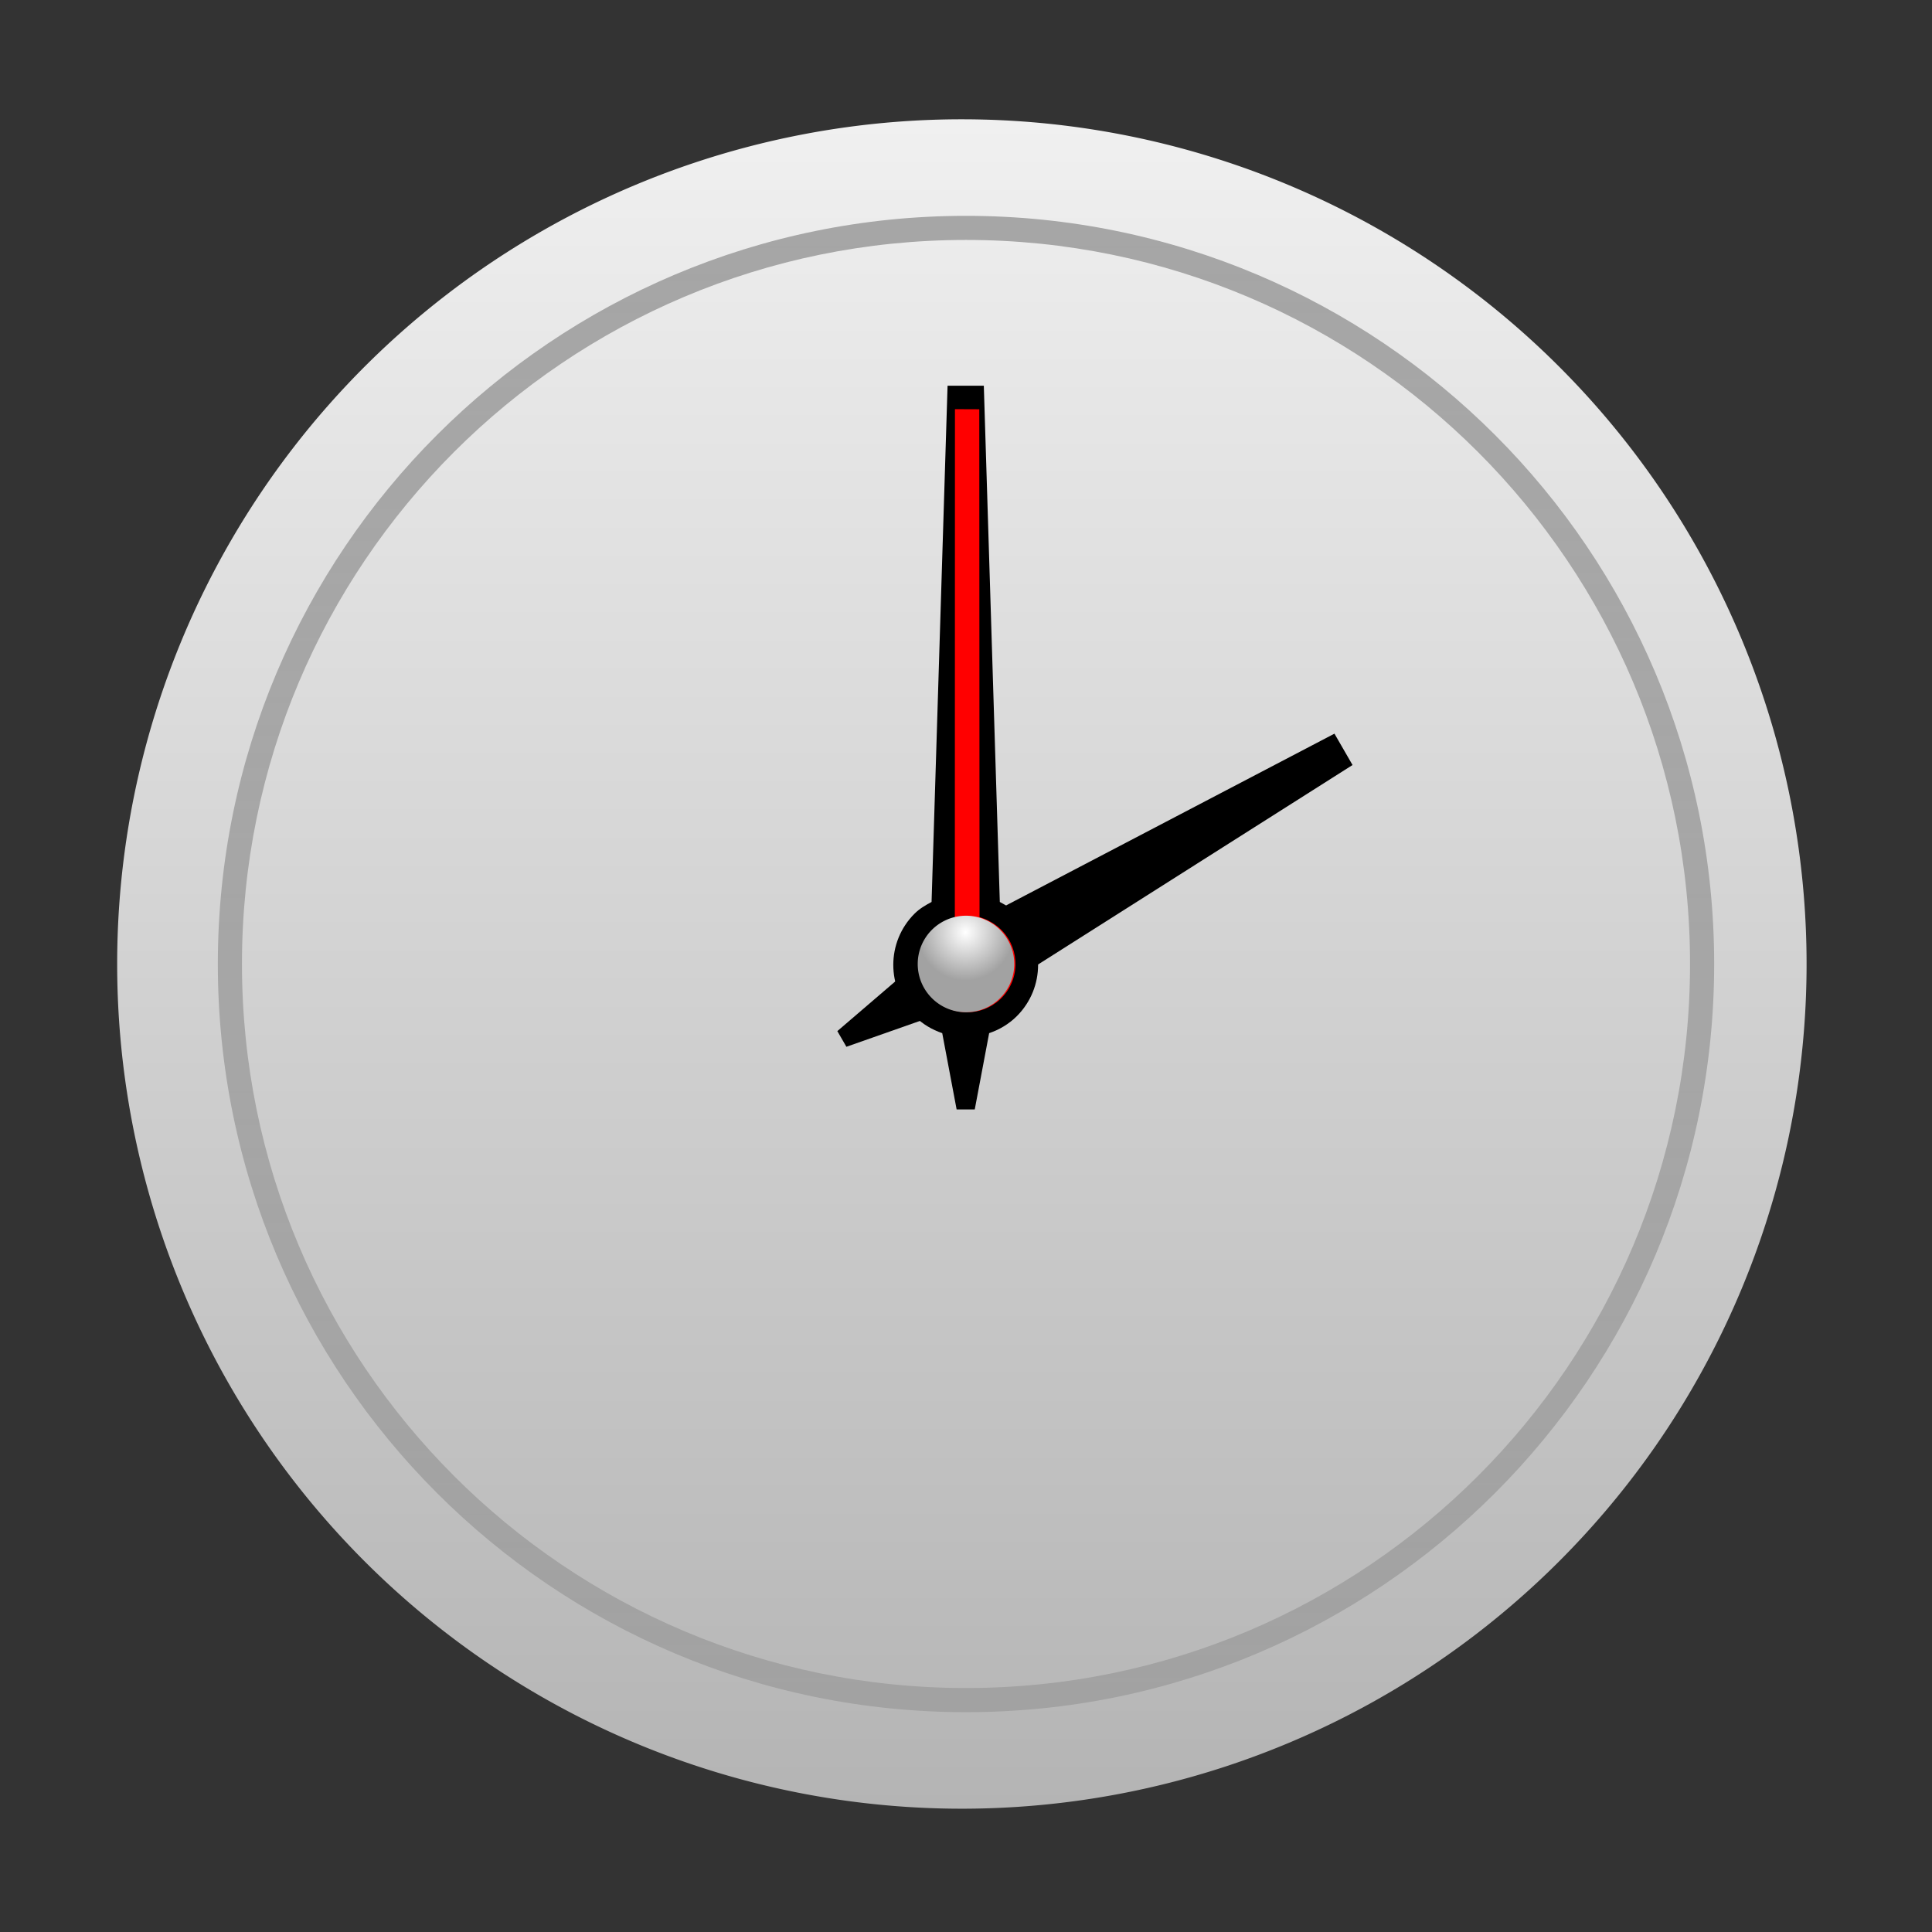 <?xml version="1.0" encoding="UTF-8" standalone="no"?>
<!-- Created with Inkscape (http://www.inkscape.org/) -->

<svg
   xmlns:dc="http://purl.org/dc/elements/1.1/"
   xmlns:cc="http://creativecommons.org/ns#"
   xmlns:rdf="http://www.w3.org/1999/02/22-rdf-syntax-ns#"
   xmlns:svg="http://www.w3.org/2000/svg"
   xmlns="http://www.w3.org/2000/svg"
   xmlns:xlink="http://www.w3.org/1999/xlink"
   xmlns:sodipodi="http://sodipodi.sourceforge.net/DTD/sodipodi-0.dtd"
   xmlns:inkscape="http://www.inkscape.org/namespaces/inkscape"
   version="1.0"
   width="96"
   height="96"
   id="svg2408"
   inkscape:version="0.48.3.1 r9886"
   sodipodi:docname="uhr.svg">
  <rect width="100%" height="100%" fill="#333333" stroke="none"/>
  <sodipodi:namedview
     pagecolor="#ffffff"
     bordercolor="#666666"
     borderopacity="1"
     objecttolerance="10"
     gridtolerance="10"
     guidetolerance="10"
     inkscape:pageopacity="0"
     inkscape:pageshadow="2"
     inkscape:window-width="1366"
     inkscape:window-height="741"
     id="namedview116"
     showgrid="false"
     inkscape:zoom="1.0039063"
     inkscape:cx="66.486788"
     inkscape:cy="18.080139"
     inkscape:window-x="0"
     inkscape:window-y="-1"
     inkscape:window-maximized="1"
     inkscape:current-layer="svg2408" />
  <defs
     id="defs2410">
    <linearGradient
       id="linearGradient3983">
      <stop
         id="stop3985"
         style="stop-color:#ffffff;stop-opacity:1"
         offset="0" />
      <stop
         id="stop3989"
         style="stop-color:#868686;stop-opacity:1"
         offset="1" />
    </linearGradient>
    <linearGradient
       id="linearGradient3917">
      <stop
         id="stop3919"
         style="stop-color:#000000;stop-opacity:1"
         offset="0" />
      <stop
         id="stop3921"
         style="stop-color:#000000;stop-opacity:0"
         offset="1" />
    </linearGradient>
    <linearGradient
       id="linearGradient3899">
      <stop
         id="stop3901"
         style="stop-color:#ffffff;stop-opacity:1"
         offset="0" />
      <stop
         id="stop3981"
         style="stop-color:#ffffff;stop-opacity:0.412"
         offset="0.5" />
      <stop
         id="stop3903"
         style="stop-color:#868686;stop-opacity:1"
         offset="1" />
    </linearGradient>
    <linearGradient
       id="linearGradient3873">
      <stop
         id="stop3875"
         style="stop-color:#f0f0f0;stop-opacity:1"
         offset="0" />
      <stop
         id="stop3877"
         style="stop-color:#b4b4b4;stop-opacity:1"
         offset="1" />
    </linearGradient>
    <linearGradient
       id="linearGradient3893">
      <stop
         id="stop3895"
         style="stop-color:#ffffff;stop-opacity:1"
         offset="0" />
      <stop
         id="stop3897"
         style="stop-color:#a2a2a2;stop-opacity:1"
         offset="1" />
    </linearGradient>
    <linearGradient
       id="linearGradient3674">
      <stop
         id="stop3676"
         style="stop-color:#ffffff;stop-opacity:1"
         offset="0" />
      <stop
         id="stop3684"
         style="stop-color:#ffffff;stop-opacity:1"
         offset="0.3" />
      <stop
         id="stop3925"
         style="stop-color:#f0f0f0;stop-opacity:1"
         offset="0.9" />
      <stop
         id="stop3678"
         style="stop-color:#d2d2d2;stop-opacity:1"
         offset="1" />
    </linearGradient>
    <linearGradient
       x1="45.448"
       y1="92.54"
       x2="45.448"
       y2="7.017"
       id="ButtonShadow"
       gradientUnits="userSpaceOnUse"
       gradientTransform="scale(1.006,0.994)">
      <stop
         id="stop3750"
         style="stop-color:#000000;stop-opacity:1"
         offset="0" />
      <stop
         id="stop3752"
         style="stop-color:#000000;stop-opacity:0.588"
         offset="1" />
    </linearGradient>
    <linearGradient
       id="linearGradient3737">
      <stop
         id="stop3739"
         style="stop-color:#ffffff;stop-opacity:1"
         offset="0" />
      <stop
         id="stop3741"
         style="stop-color:#ffffff;stop-opacity:0"
         offset="1" />
    </linearGradient>
    <linearGradient
       id="linearGradient3700">
      <stop
         id="stop3702"
         style="stop-color:#1f1f1f;stop-opacity:1"
         offset="0" />
      <stop
         id="stop3704"
         style="stop-color:#2f2f2f;stop-opacity:1"
         offset="1" />
    </linearGradient>
    <filter
       color-interpolation-filters="sRGB"
       id="filter3174">
      <feGaussianBlur
         id="feGaussianBlur3176"
         stdDeviation="1.71" />
    </filter>
    <linearGradient
       x1="36.357"
       y1="6"
       x2="36.357"
       y2="63.893"
       id="linearGradient3188"
       xlink:href="#linearGradient3737"
       gradientUnits="userSpaceOnUse" />
    <filter
       x="-0.192"
       y="-0.192"
       width="1.384"
       height="1.384"
       color-interpolation-filters="sRGB"
       id="filter3794">
      <feGaussianBlur
         id="feGaussianBlur3796"
         stdDeviation="5.28" />
    </filter>
    <linearGradient
       x1="48"
       y1="20.221"
       x2="48"
       y2="138.661"
       id="linearGradient3613"
       xlink:href="#linearGradient3737"
       gradientUnits="userSpaceOnUse" />
    <radialGradient
       cx="48"
       cy="90.172"
       r="42"
       fx="48"
       fy="90.172"
       id="radialGradient3619"
       xlink:href="#linearGradient3737"
       gradientUnits="userSpaceOnUse"
       gradientTransform="matrix(1.157,0,0,0.996,-7.551,0.197)" />
    <clipPath
       id="clipPath3613">
      <rect
         width="84"
         height="84"
         rx="6"
         ry="6"
         x="6"
         y="6"
         id="rect3615"
         style="fill:#ffffff;fill-opacity:1;fill-rule:nonzero;stroke:none" />
    </clipPath>
    <linearGradient
       x1="45.448"
       y1="92.54"
       x2="45.448"
       y2="7.017"
       id="ButtonShadow-0"
       gradientUnits="userSpaceOnUse"
       gradientTransform="matrix(1.006,0,0,0.994,100,0)">
      <stop
         id="stop3750-8"
         style="stop-color:#000000;stop-opacity:1"
         offset="0" />
      <stop
         id="stop3752-5"
         style="stop-color:#000000;stop-opacity:0.588"
         offset="1" />
    </linearGradient>
    <linearGradient
       x1="32.251"
       y1="6.132"
       x2="32.251"
       y2="90.239"
       id="linearGradient3780"
       xlink:href="#ButtonShadow-0"
       gradientUnits="userSpaceOnUse"
       gradientTransform="matrix(1.024,0,0,1.012,-1.143,-98.071)" />
    <linearGradient
       x1="32.251"
       y1="6.132"
       x2="32.251"
       y2="90.239"
       id="linearGradient3772"
       xlink:href="#ButtonShadow-0"
       gradientUnits="userSpaceOnUse"
       gradientTransform="matrix(1.024,0,0,1.012,-1.143,-98.071)" />
    <linearGradient
       x1="32.251"
       y1="6.132"
       x2="32.251"
       y2="90.239"
       id="linearGradient3725"
       xlink:href="#ButtonShadow-0"
       gradientUnits="userSpaceOnUse"
       gradientTransform="matrix(1.024,0,0,1.012,-1.143,-98.071)" />
    <linearGradient
       x1="32.251"
       y1="6.132"
       x2="32.251"
       y2="90.239"
       id="linearGradient3721"
       xlink:href="#ButtonShadow-0"
       gradientUnits="userSpaceOnUse"
       gradientTransform="translate(0,-97)" />
    <linearGradient
       x1="32.251"
       y1="6.132"
       x2="32.251"
       y2="90.239"
       id="linearGradient3026"
       xlink:href="#ButtonShadow-0"
       gradientUnits="userSpaceOnUse"
       gradientTransform="matrix(1.024,0,0,1.012,-1.143,-98.071)" />
    <radialGradient
       cx="48"
       cy="48"
       r="32"
       fx="48"
       fy="48"
       id="radialGradient3682"
       xlink:href="#linearGradient3674"
       gradientUnits="userSpaceOnUse" />
    <radialGradient
       cx="48.001"
       cy="46.058"
       r="3"
       fx="48.001"
       fy="46.058"
       id="radialGradient3901"
       xlink:href="#linearGradient3893"
       gradientUnits="userSpaceOnUse" />
    <linearGradient
       x1="56"
       y1="48"
       x2="56"
       y2="16"
       id="linearGradient3918"
       xlink:href="#linearGradient3737"
       gradientUnits="userSpaceOnUse" />
    <linearGradient
       x1="48"
       y1="90"
       x2="48"
       y2="5.988"
       id="linearGradient3926"
       xlink:href="#linearGradient3700"
       gradientUnits="userSpaceOnUse" />
    <filter
       color-interpolation-filters="sRGB"
       id="filter3944">
      <feGaussianBlur
         id="feGaussianBlur3946"
         stdDeviation="0.436" />
    </filter>
    <linearGradient
       x1="16"
       y1="48"
       x2="80"
       y2="48"
       id="linearGradient3879"
       xlink:href="#linearGradient3873"
       gradientUnits="userSpaceOnUse" />
    <linearGradient
       x1="13"
       y1="48"
       x2="83"
       y2="48"
       id="linearGradient3905"
       xlink:href="#linearGradient3899"
       gradientUnits="userSpaceOnUse"
       gradientTransform="matrix(0,1,-1,0,96,0)" />
    <linearGradient
       x1="17"
       y1="48"
       x2="120"
       y2="48"
       id="linearGradient3923"
       xlink:href="#linearGradient3917"
       gradientUnits="userSpaceOnUse"
       gradientTransform="matrix(0,1,-1,0,96,0)" />
    <linearGradient
       x1="43"
       y1="60"
       x2="53"
       y2="60"
       id="linearGradient3973"
       xlink:href="#linearGradient3983"
       gradientUnits="userSpaceOnUse" />
    <radialGradient
       cx="48"
       cy="60"
       r="5"
       fx="48"
       fy="60"
       id="radialGradient3979"
       xlink:href="#linearGradient3674"
       gradientUnits="userSpaceOnUse" />
    <linearGradient
       inkscape:collect="always"
       xlink:href="#linearGradient3917"
       id="linearGradient3111"
       gradientUnits="userSpaceOnUse"
       gradientTransform="matrix(0,1.199,-1.199,0,105.563,-9.662)"
       x1="17"
       y1="48"
       x2="120"
       y2="48" />
    <linearGradient
       inkscape:collect="always"
       xlink:href="#linearGradient3899"
       id="linearGradient3114"
       gradientUnits="userSpaceOnUse"
       gradientTransform="matrix(0,1.199,-1.199,0,156.489,-10.534)"
       x1="13"
       y1="48"
       x2="83"
       y2="48" />
    <radialGradient
       inkscape:collect="always"
       xlink:href="#linearGradient3893"
       id="radialGradient3117"
       gradientUnits="userSpaceOnUse"
       cx="48.001"
       cy="46.058"
       fx="48.001"
       fy="46.058"
       r="3"
       gradientTransform="matrix(0.799,0,0,0.799,9.625,9.525)" />
    <radialGradient
       inkscape:collect="always"
       xlink:href="#linearGradient3674"
       id="radialGradient3138"
       gradientUnits="userSpaceOnUse"
       cx="48"
       cy="48"
       fx="48"
       fy="48"
       r="32"
       gradientTransform="matrix(0,1.162,-1.162,0,156.682,2.471)" />
    <linearGradient
       inkscape:collect="always"
       xlink:href="#linearGradient3873"
       id="linearGradient3141"
       gradientUnits="userSpaceOnUse"
       x1="16"
       y1="48"
       x2="80"
       y2="48"
       gradientTransform="matrix(0,1.312,-1.312,0,110.959,-15.059)" />
  </defs>
  <g
     id="layer2"
     style="display:none">
    <rect
       width="86"
       height="85"
       rx="6"
       ry="6"
       x="5"
       y="7"
       id="rect3745"
       style="opacity:0.9;fill:url(#ButtonShadow);fill-opacity:1;fill-rule:nonzero;stroke:none;filter:url(#filter3174)" />
  </g>
  <g
     id="layer5"
     style="display:none">
    <rect
       width="66"
       height="66"
       rx="12"
       ry="12"
       x="15"
       y="15"
       clip-path="url(#clipPath3613)"
       id="rect3171"
       style="opacity:0.1;fill:url(#linearGradient3613);fill-opacity:1;fill-rule:nonzero;stroke:#ffffff;stroke-width:0.5;stroke-linecap:round;stroke-linejoin:miter;stroke-miterlimit:4;stroke-opacity:1;stroke-dasharray:none;stroke-dashoffset:0;filter:url(#filter3794)" />
  </g>
  <path
     inkscape:connector-curvature="0"
     style="color:#000000;fill:url(#linearGradient3141);fill-opacity:1;fill-rule:nonzero;stroke:none;stroke-width:1;marker:none;visibility:visible;display:inline;overflow:visible;enable-background:accumulate"
     id="path3649"
     d="M 48,89.873 A 41.973,41.973 0 1 1 48,5.928 41.973,41.973 0 0 1 48,89.873 z" />
  <path
     style="fill:#000000;stroke:none"
     id="path3887"
     inkscape:connector-curvature="0"
     d="m 47.084,19.167 -0.795,25.651 c -0.302,0.162 -0.593,0.328 -0.848,0.583 -1.405,1.405 -1.405,3.683 0,5.088 0.401,0.401 0.875,0.676 1.378,0.848 l 0.715,3.789 0.901,-10e-7 0.715,-3.789 c 0.503,-0.172 0.976,-0.446 1.378,-0.848 1.405,-1.405 1.405,-3.683 0,-5.088 -0.255,-0.255 -0.546,-0.421 -0.848,-0.583 l -0.795,-25.651 -1.802,0 z"
     inkscape:transform-center-x="0.062256513"
     inkscape:transform-center-y="-10.794211" />
  <path
     style="fill:#000000;stroke:none"
     id="path3877"
     inkscape:connector-curvature="0"
     d="m 47.164,46.469 19.144,-10.014 0.899,1.558 -18.244,11.572 -6.906,2.429 -0.45,-0.779 5.557,-4.766 z"
     inkscape:transform-center-x="-6.412115"
     inkscape:transform-center-y="-3.7476581" />
  <path
     inkscape:connector-curvature="0"
     style="color:#000000;fill:#000000;fill-opacity:1;fill-rule:nonzero;stroke:none;stroke-width:1;marker:none;visibility:visible;display:inline;overflow:visible;enable-background:accumulate"
     id="path3875"
     d="m 50.398,47.9 a 2.398,2.398 0 0 1 -4.797,0 2.398,2.398 0 1 1 4.797,0 z" />
  <path
     inkscape:connector-curvature="0"
     style="color:#000000;fill:#ff0000;fill-opacity:1;fill-rule:nonzero;stroke:none;stroke-width:1;marker:none;visibility:visible;display:inline;overflow:visible;enable-background:accumulate"
     id="path3889"
     d="m 49.799,47.9 a 1.799,1.799 0 0 1 -3.598,0 1.799,1.799 0 1 1 3.598,0 z" />
  <path
     style="color:#000000;fill:#ff0000;fill-opacity:1;fill-rule:nonzero;stroke:none;stroke-width:1;marker:none;visibility:visible;display:inline;overflow:visible;enable-background:accumulate"
     id="rect3905"
     inkscape:connector-curvature="0"
     d="m 48.66,20.336 -1.209,-0.005 -0.006,25.268 c -0.593,0.159 -1.129,0.531 -1.46,1.104 -0.662,1.147 -0.269,2.614 0.878,3.276 1.147,0.662 2.614,0.269 3.276,-0.878 0.662,-1.147 0.269,-2.614 -0.878,-3.276 -0.19,-0.11 -0.387,-0.2 -0.589,-0.254 L 48.66,20.336 z"
     inkscape:transform-center-x="-0.034849351"
     inkscape:transform-center-y="-12.703724" />
  <path
     inkscape:connector-curvature="0"
     style="color:#000000;fill:url(#radialGradient3117);fill-opacity:1;fill-rule:nonzero;stroke:none;stroke-width:1;marker:none;visibility:visible;display:inline;overflow:visible;enable-background:accumulate"
     id="path3891"
     d="m 50.398,47.9 a 2.398,2.398 0 0 1 -4.797,0 2.398,2.398 0 1 1 4.797,0 z" />
  <path
     style="opacity:0.3;color:#000000;fill:url(#linearGradient3111);fill-opacity:1;fill-rule:nonzero;stroke:none;stroke-width:1;marker:none;visibility:visible;display:inline;overflow:visible;enable-background:accumulate"
     id="path3908"
     inkscape:connector-curvature="0"
     d="M 85.176,47.9 C 85.176,27.369 68.532,10.725 48,10.725 c -20.532,0 -37.176,16.644 -37.176,37.176 0,20.532 16.644,37.176 37.176,37.176 20.532,0 37.176,-16.644 37.176,-37.176 z m -1.199,0 c 0,19.869 -16.107,35.977 -35.977,35.977 -19.869,0 -35.977,-16.107 -35.977,-35.977 0,-19.869 16.107,-35.977 35.977,-35.977 19.869,0 35.977,16.107 35.977,35.977 z" />
</svg>
